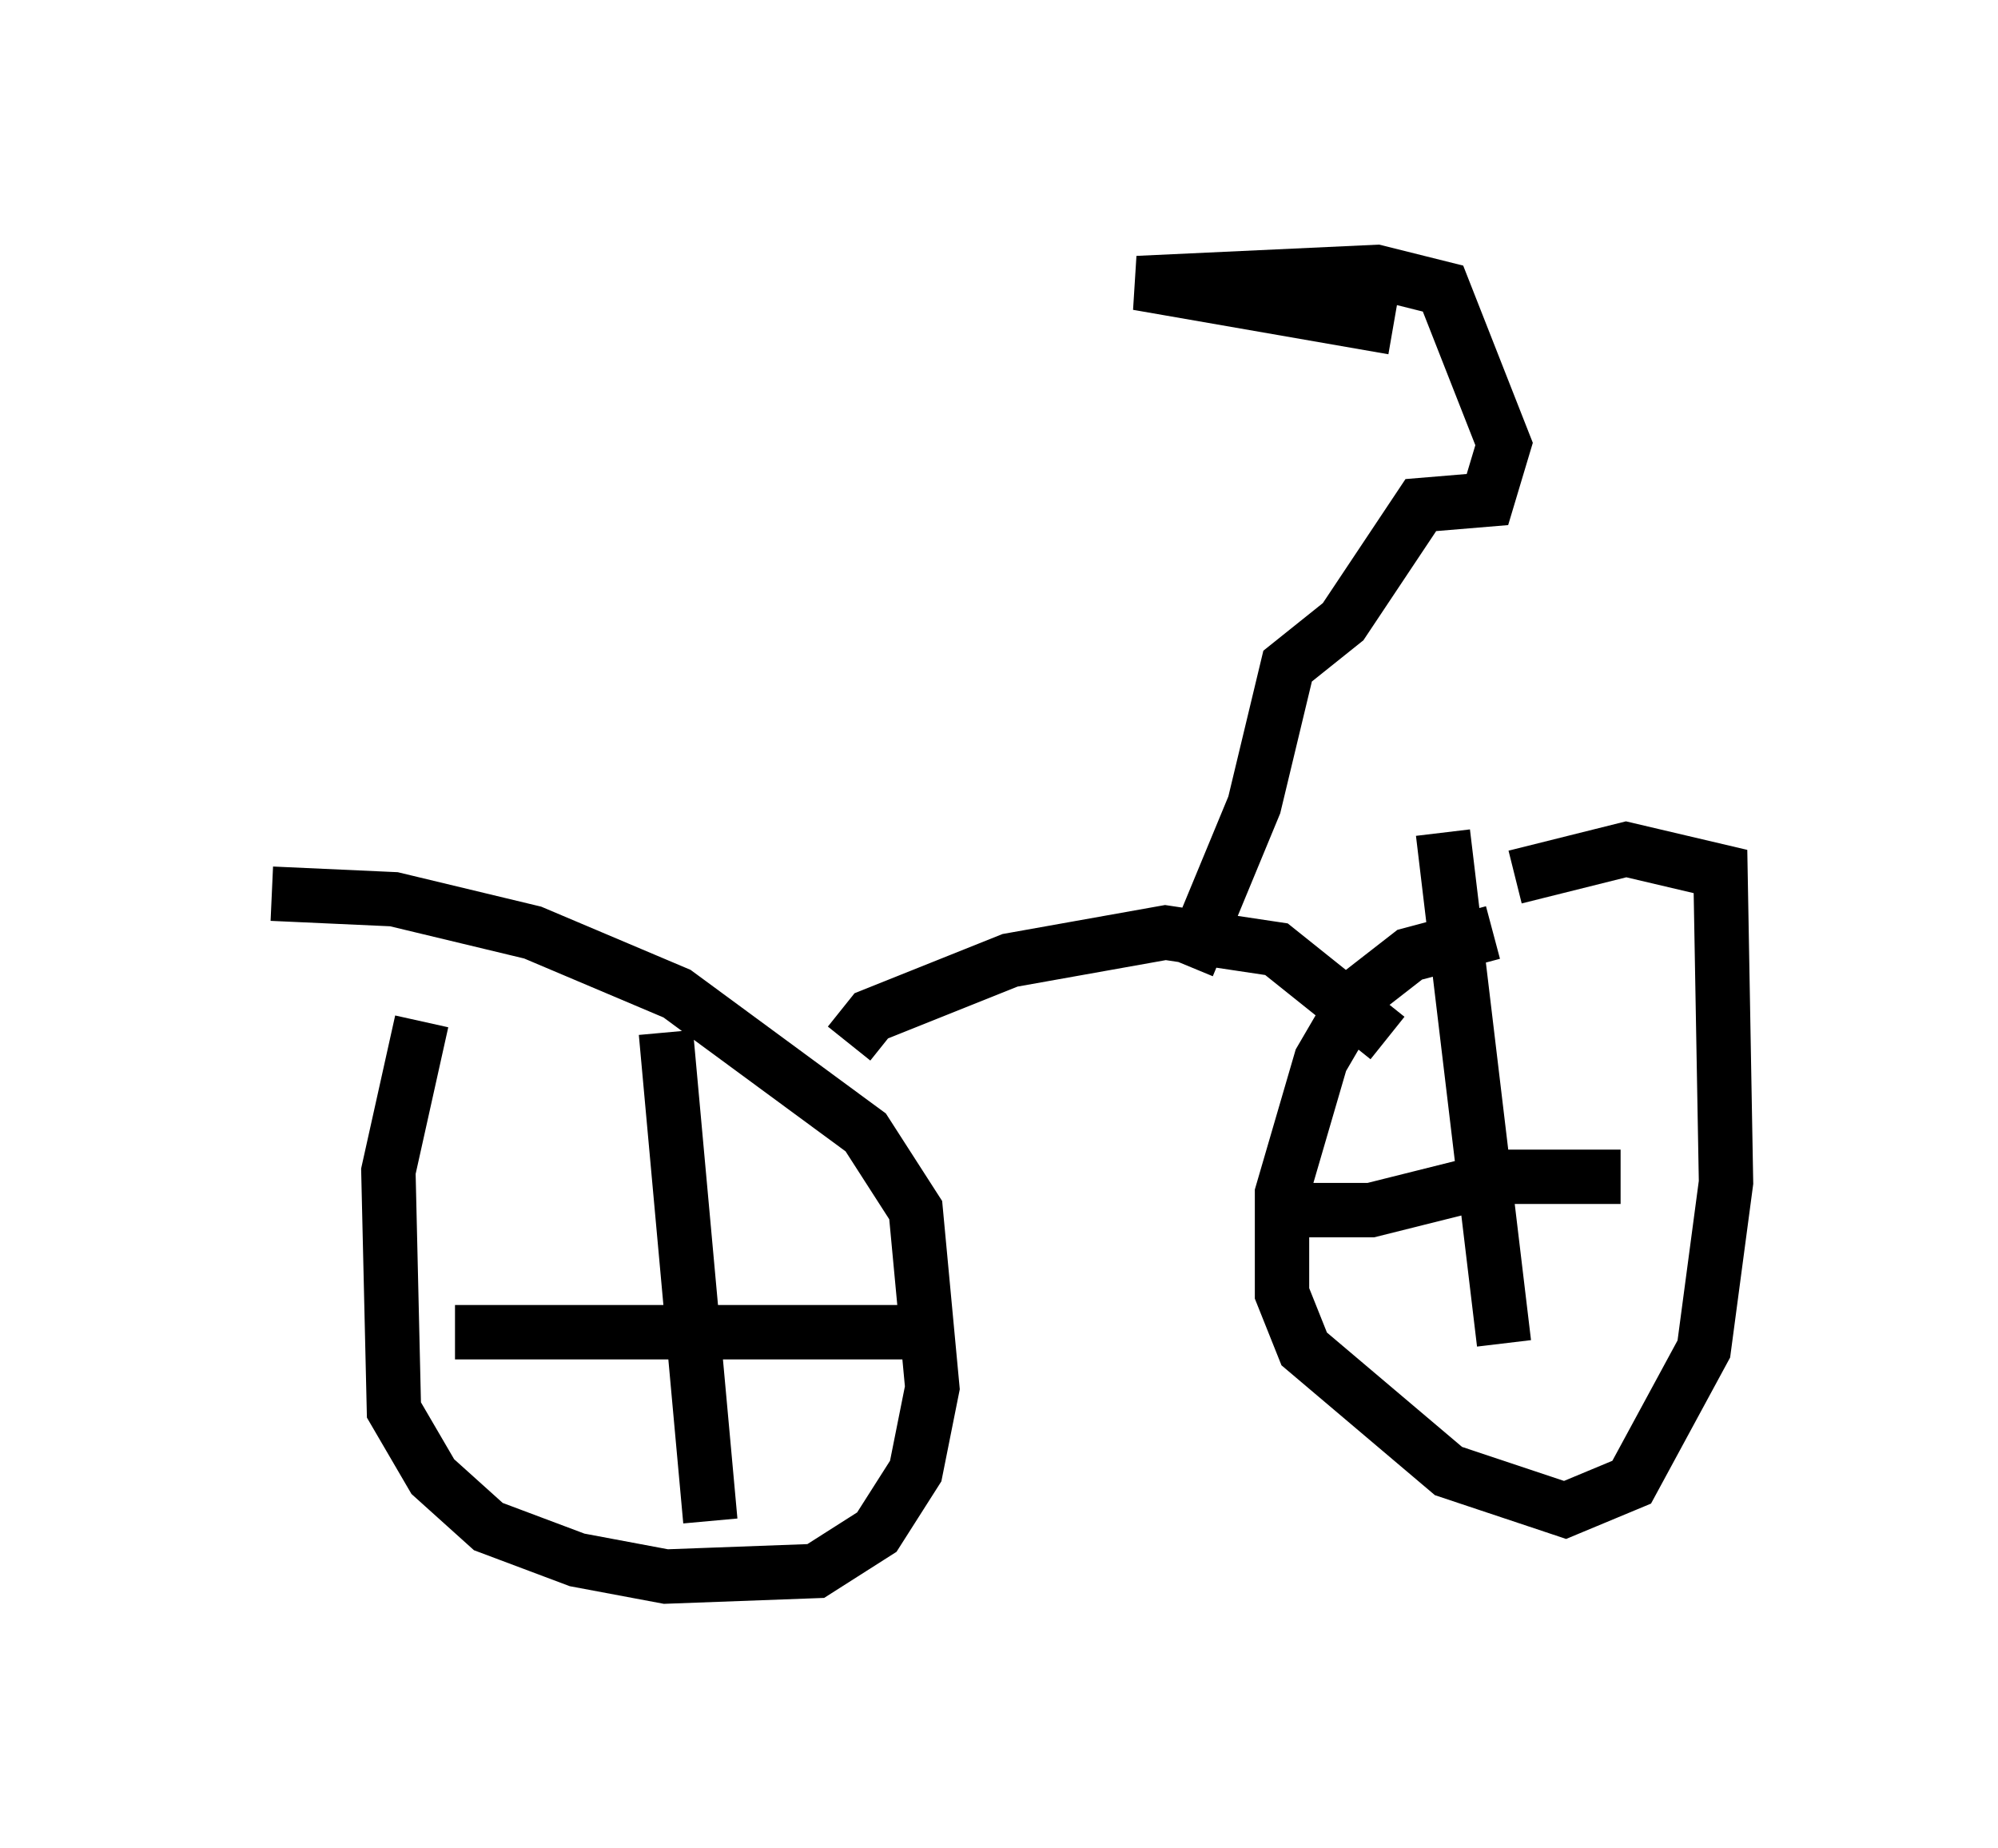 <?xml version="1.0" encoding="utf-8" ?>
<svg baseProfile="full" height="33.99" version="1.1" width="36.746" xmlns="http://www.w3.org/2000/svg" xmlns:ev="http://www.w3.org/2001/xml-events" xmlns:xlink="http://www.w3.org/1999/xlink"><defs /><rect fill="white" height="33.99" width="36.746" x="0" y="0" /><path d="M8.675, 17.761 m-0.919, 1.021 l-0.613, 2.756 0.102, 4.39 l0.715, 1.225 1.021, 0.919 l1.633, 0.613 1.633, 0.306 l2.756, -0.102 1.123, -0.715 l0.715, -1.123 0.306, -1.531 l-0.306, -3.267 -0.919, -1.429 l-3.471, -2.552 -2.654, -1.123 l-2.552, -0.613 -2.246, -0.102 m7.248, 2.552 l0.817, 8.983 m3.879, -3.471 l-8.575, 0.0 m7.248, -5.308 l0.408, -0.51 2.552, -1.021 l2.858, -0.51 2.042, 0.306 l2.042, 1.633 m1.94, -1.94 l-1.531, 0.408 -0.919, 0.715 l-0.715, 1.225 -0.715, 2.45 l0.0, 1.838 0.408, 1.021 l2.654, 2.246 2.144, 0.715 l1.225, -0.51 1.327, -2.45 l0.408, -3.063 -0.102, -5.717 l-1.735, -0.408 -2.042, 0.51 m-1.327, -0.817 l1.123, 9.392 m2.144, -3.063 l-2.144, 0.0 -2.45, 0.613 l-1.735, 0.0 m-1.633, -4.492 l1.225, -2.96 0.613, -2.552 l1.021, -0.817 1.429, -2.144 l1.225, -0.102 0.306, -1.021 l-1.123, -2.858 -1.225, -0.306 l-4.39, 0.204 4.696, 0.817 " fill="none" stroke="black" stroke-width="1" /></svg>